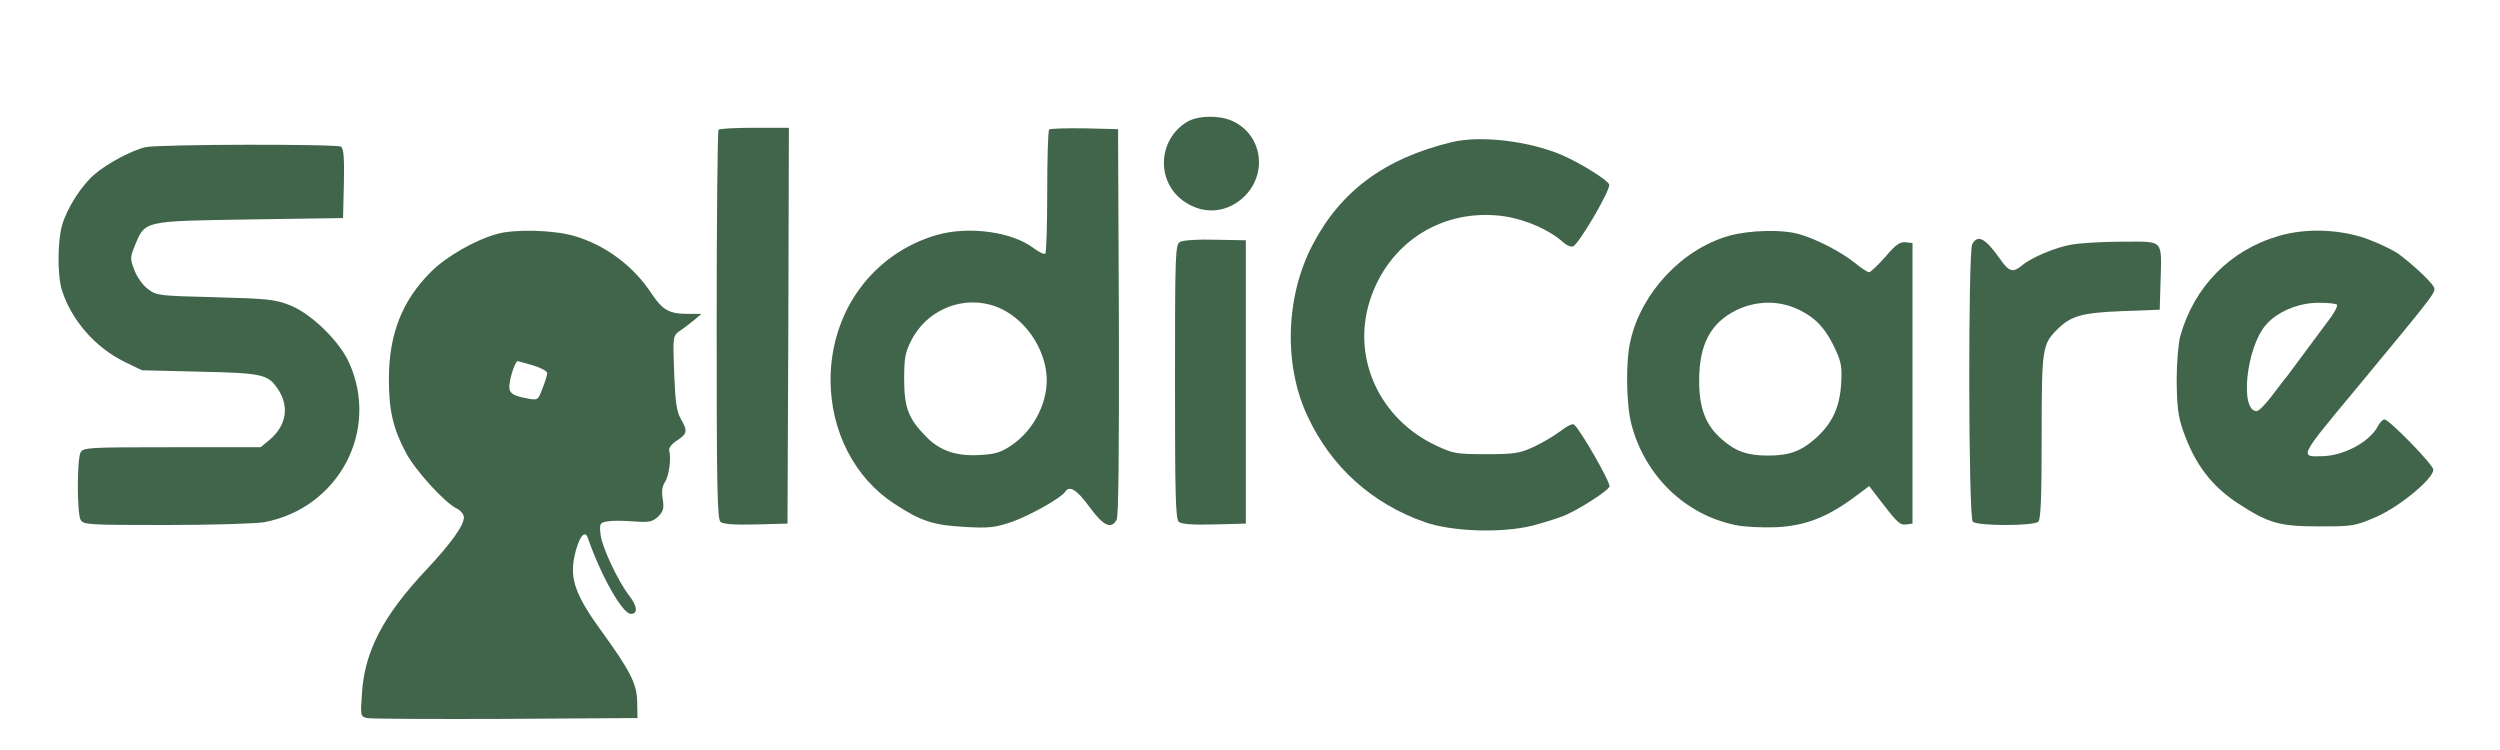 <?xml version="1.0" standalone="no"?>
<!DOCTYPE svg PUBLIC "-//W3C//DTD SVG 20010904//EN"
 "http://www.w3.org/TR/2001/REC-SVG-20010904/DTD/svg10.dtd">
<svg version="1.0" xmlns="http://www.w3.org/2000/svg"
 width="900pt" height="270pt" viewBox="0 0 900 270"
 preserveAspectRatio="xMidYMid meet">
<g transform="translate(0,270) scale(0.1,-0.1)"
fill="#41654b" stroke="none">
<path d="M4273 2261 c-108 -66 -111 -221 -6 -289 71 -47 156 -37 216 24 83 86
58 224 -50 270 -47 20 -122 18 -160 -5z"/>
<path d="M2587 2233 c-4 -3 -7 -320 -7 -703 0 -584 2 -699 14 -709 9 -8 52
-11 127 -9 l114 3 3 713 2 712 -123 0 c-68 0 -127 -3 -130 -7z"/>
<path d="M3777 2234 c-4 -4 -7 -105 -7 -224 0 -119 -3 -220 -7 -223 -3 -4 -22
5 -41 19 -78 60 -235 81 -350 48 -230 -67 -382 -275 -382 -522 0 -184 87 -353
229 -445 97 -64 142 -78 256 -84 88 -5 108 -2 170 19 66 24 176 86 190 108 15
24 43 6 87 -55 50 -68 78 -82 98 -46 7 14 9 247 8 713 l-3 693 -121 3 c-66 1
-123 -1 -127 -4z m-168 -648 c85 -43 148 -136 158 -231 10 -94 -41 -200 -124
-257 -40 -27 -59 -33 -116 -36 -84 -5 -144 15 -194 67 -63 64 -78 105 -78 206
0 79 4 97 27 142 63 120 209 168 327 109z"/>
<path d="M5225 2188 c-239 -58 -398 -175 -499 -368 -98 -186 -106 -433 -19
-618 85 -183 232 -315 423 -382 98 -34 278 -40 388 -12 45 12 99 29 119 38 57
26 151 87 157 102 6 13 -107 209 -128 224 -5 4 -27 -7 -47 -23 -21 -16 -64
-42 -96 -57 -53 -24 -69 -27 -173 -27 -108 0 -119 2 -182 32 -201 95 -301 312
-238 516 66 215 266 341 488 308 76 -12 161 -49 209 -93 12 -11 28 -18 36 -15
21 8 137 206 130 223 -6 16 -100 75 -166 104 -118 52 -297 74 -402 48z"/>
<path d="M523 2170 c-48 -11 -138 -59 -182 -97 -47 -40 -98 -119 -117 -182
-17 -57 -18 -183 -1 -236 34 -107 119 -205 224 -257 l64 -31 207 -5 c223 -5
245 -9 280 -59 45 -64 34 -134 -27 -186 l-33 -27 -318 0 c-305 0 -320 -1 -330
-19 -13 -25 -13 -217 0 -242 10 -18 24 -19 309 -19 164 0 322 5 352 10 269 51
417 331 305 576 -36 78 -136 175 -212 205 -53 21 -80 24 -269 29 -203 5 -211
6 -242 29 -19 14 -40 44 -49 68 -16 42 -16 46 2 90 37 89 29 87 412 93 l337 5
3 124 c2 93 -1 126 -10 133 -16 10 -662 9 -705 -2z"/>
<path d="M1790 1858 c-80 -22 -183 -81 -239 -137 -104 -104 -151 -225 -151
-386 0 -113 15 -178 62 -266 33 -62 137 -177 181 -199 15 -7 27 -22 27 -32 0
-30 -46 -94 -137 -191 -154 -164 -221 -293 -230 -444 -6 -80 -5 -82 18 -88 13
-3 238 -4 499 -3 l475 3 -1 57 c-1 67 -25 113 -133 262 -89 123 -110 183 -93
263 14 66 37 99 48 67 47 -136 125 -274 155 -274 26 0 24 27 -6 66 -41 53 -98
175 -103 220 -4 39 -3 42 24 47 16 3 58 3 94 0 58 -4 68 -2 89 17 19 19 22 29
17 63 -5 27 -2 47 8 62 15 23 23 86 15 114 -2 8 10 24 28 35 38 25 39 34 14
78 -15 26 -20 60 -24 166 -5 131 -4 133 19 150 14 9 37 27 52 39 l27 23 -47 0
c-69 0 -92 13 -133 74 -65 99 -165 173 -276 206 -72 22 -216 26 -279 8z m128
-473 c29 -9 52 -21 52 -28 0 -6 -7 -31 -17 -55 -16 -43 -17 -43 -52 -37 -63
12 -73 21 -65 63 6 34 21 72 28 72 1 0 26 -7 54 -15z"/>
<path d="M6224 1851 c-168 -48 -314 -203 -354 -376 -18 -73 -16 -229 3 -302
48 -185 193 -326 374 -363 31 -7 97 -10 147 -8 104 5 182 35 280 107 l55 41
40 -52 c62 -81 71 -89 94 -86 l22 3 0 505 0 505 -25 3 c-20 2 -36 -9 -73 -53
-27 -30 -53 -55 -58 -55 -6 0 -29 15 -52 34 -49 39 -131 82 -196 102 -62 19
-182 16 -257 -5z m254 -267 c61 -30 96 -69 130 -143 21 -46 24 -64 20 -126 -6
-84 -33 -141 -94 -195 -52 -45 -93 -60 -169 -60 -75 0 -117 15 -167 59 -58 51
-81 111 -81 211 0 130 41 208 135 254 74 35 155 35 226 0z"/>
<path d="M8205 1851 c-175 -50 -306 -182 -356 -361 -7 -25 -13 -96 -13 -160 1
-93 5 -128 23 -180 42 -120 101 -199 199 -263 109 -71 148 -82 292 -82 120 0
128 1 204 34 83 36 206 137 206 170 0 18 -159 181 -176 181 -6 0 -17 -11 -24
-25 -29 -55 -119 -104 -195 -107 -89 -3 -93 -10 125 252 283 342 281 339 271
358 -12 21 -74 79 -125 117 -22 16 -76 41 -120 57 -97 33 -215 37 -311 9z
m208 -248 c3 -5 -7 -24 -21 -44 -66 -89 -152 -205 -159 -214 -5 -5 -28 -36
-52 -67 -24 -32 -49 -58 -57 -58 -61 0 -38 226 32 309 40 48 118 81 190 81 35
0 65 -3 67 -7z"/>
<path d="M4248 1829 c-17 -9 -18 -44 -18 -503 0 -410 2 -496 14 -505 9 -8 52
-11 127 -9 l114 3 0 510 0 510 -110 2 c-63 2 -118 -2 -127 -8z"/>
<path d="M7100 1821 c-15 -30 -14 -983 2 -999 16 -16 220 -16 236 0 9 9 12 91
12 305 0 319 2 333 56 387 50 49 87 60 234 66 l135 5 3 100 c4 156 14 145
-136 145 -71 0 -155 -5 -187 -11 -56 -10 -142 -46 -175 -74 -34 -28 -47 -24
-80 23 -53 75 -80 89 -100 53z"/>
</g>
</svg>
